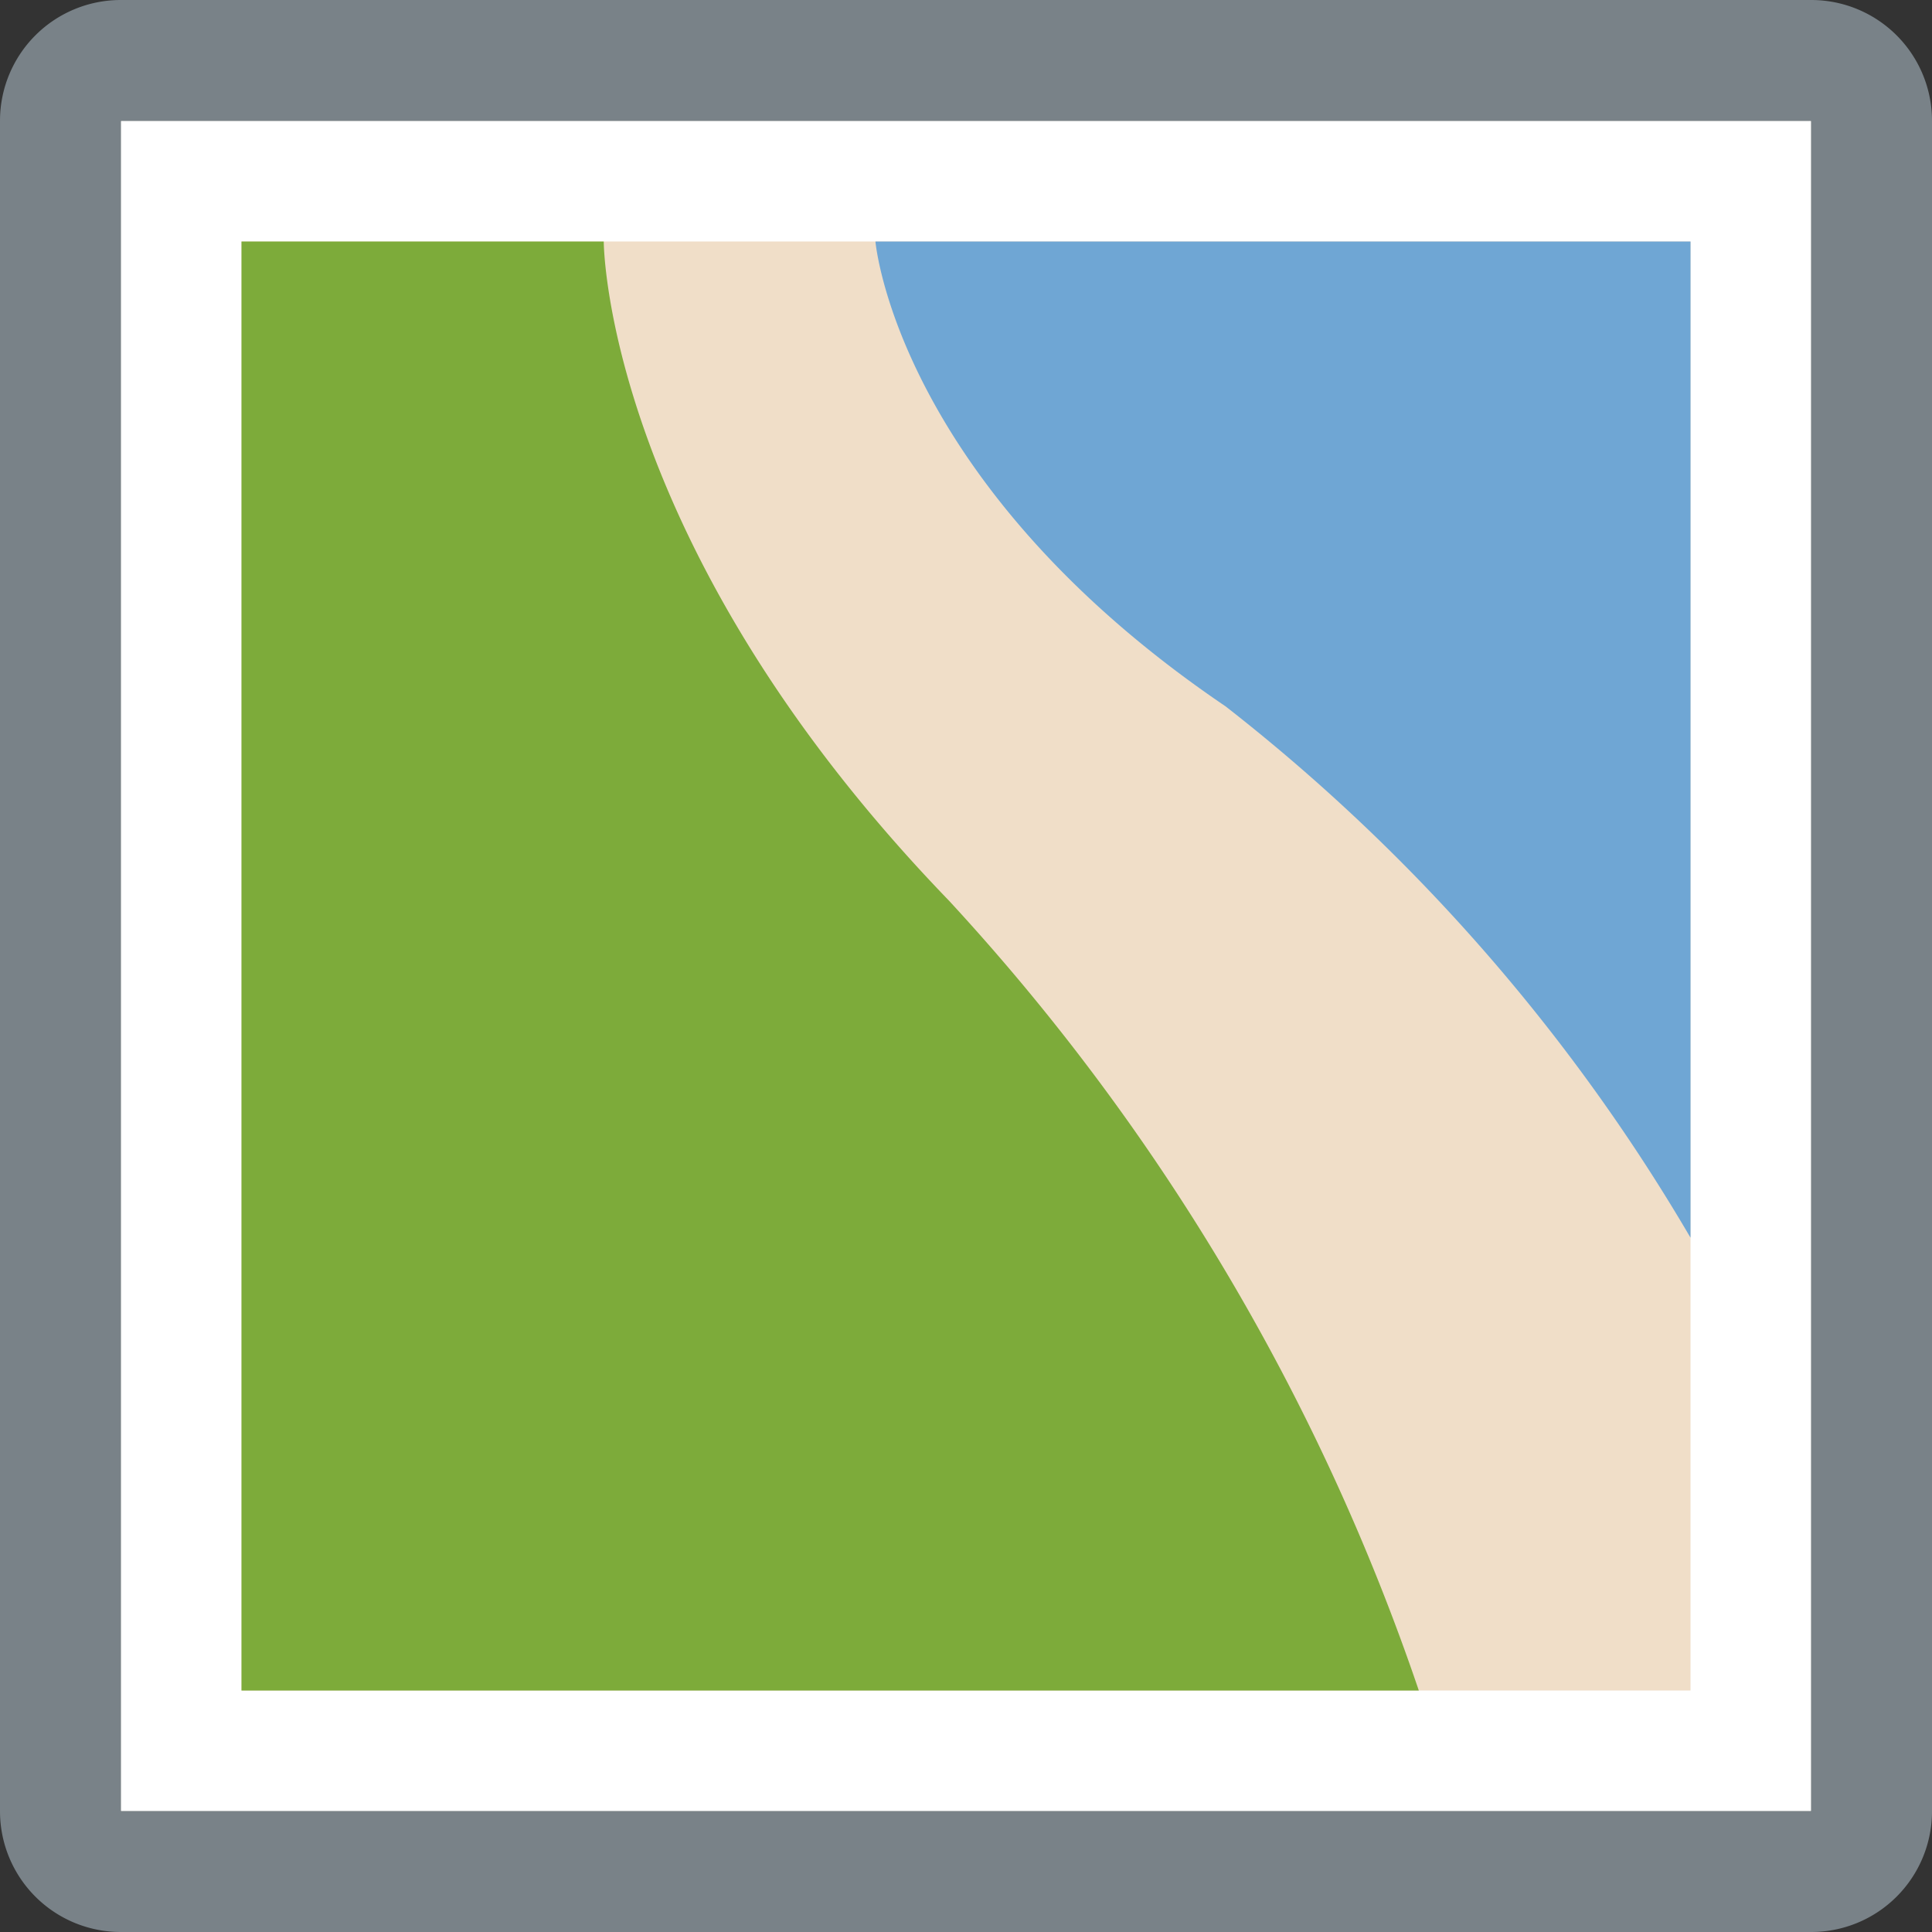 <svg id="Layer_1" data-name="Layer 1" xmlns="http://www.w3.org/2000/svg" viewBox="0 0 16 16"><rect x="0" y="0" width="16" height="16" fill="#333333" stroke="none"/><title>region_small</title><rect x="1" y="1" width="14" height="14" fill="#fff"/><rect x="2" y="2" width="12" height="12" fill="#f0dec8"/><path d="M14,10.25a15.52,15.52,0,0,0-3.85-4.4C7.42,4,7.25,2,7.25,2H14v8.25Z" fill="#6fa6d4"/><path d="M11.75,14H2V2H5S5,4.5,7.86,7.46A18.32,18.32,0,0,1,11.75,14Z" fill="#7dab3a"/><path d="M15,1V15H1V1H15m0-1H1A1,1,0,0,0,0,1V15a1,1,0,0,0,1,1H15a1,1,0,0,0,1-1V1a1,1,0,0,0-1-1h0Z" fill="#798288"/></svg>